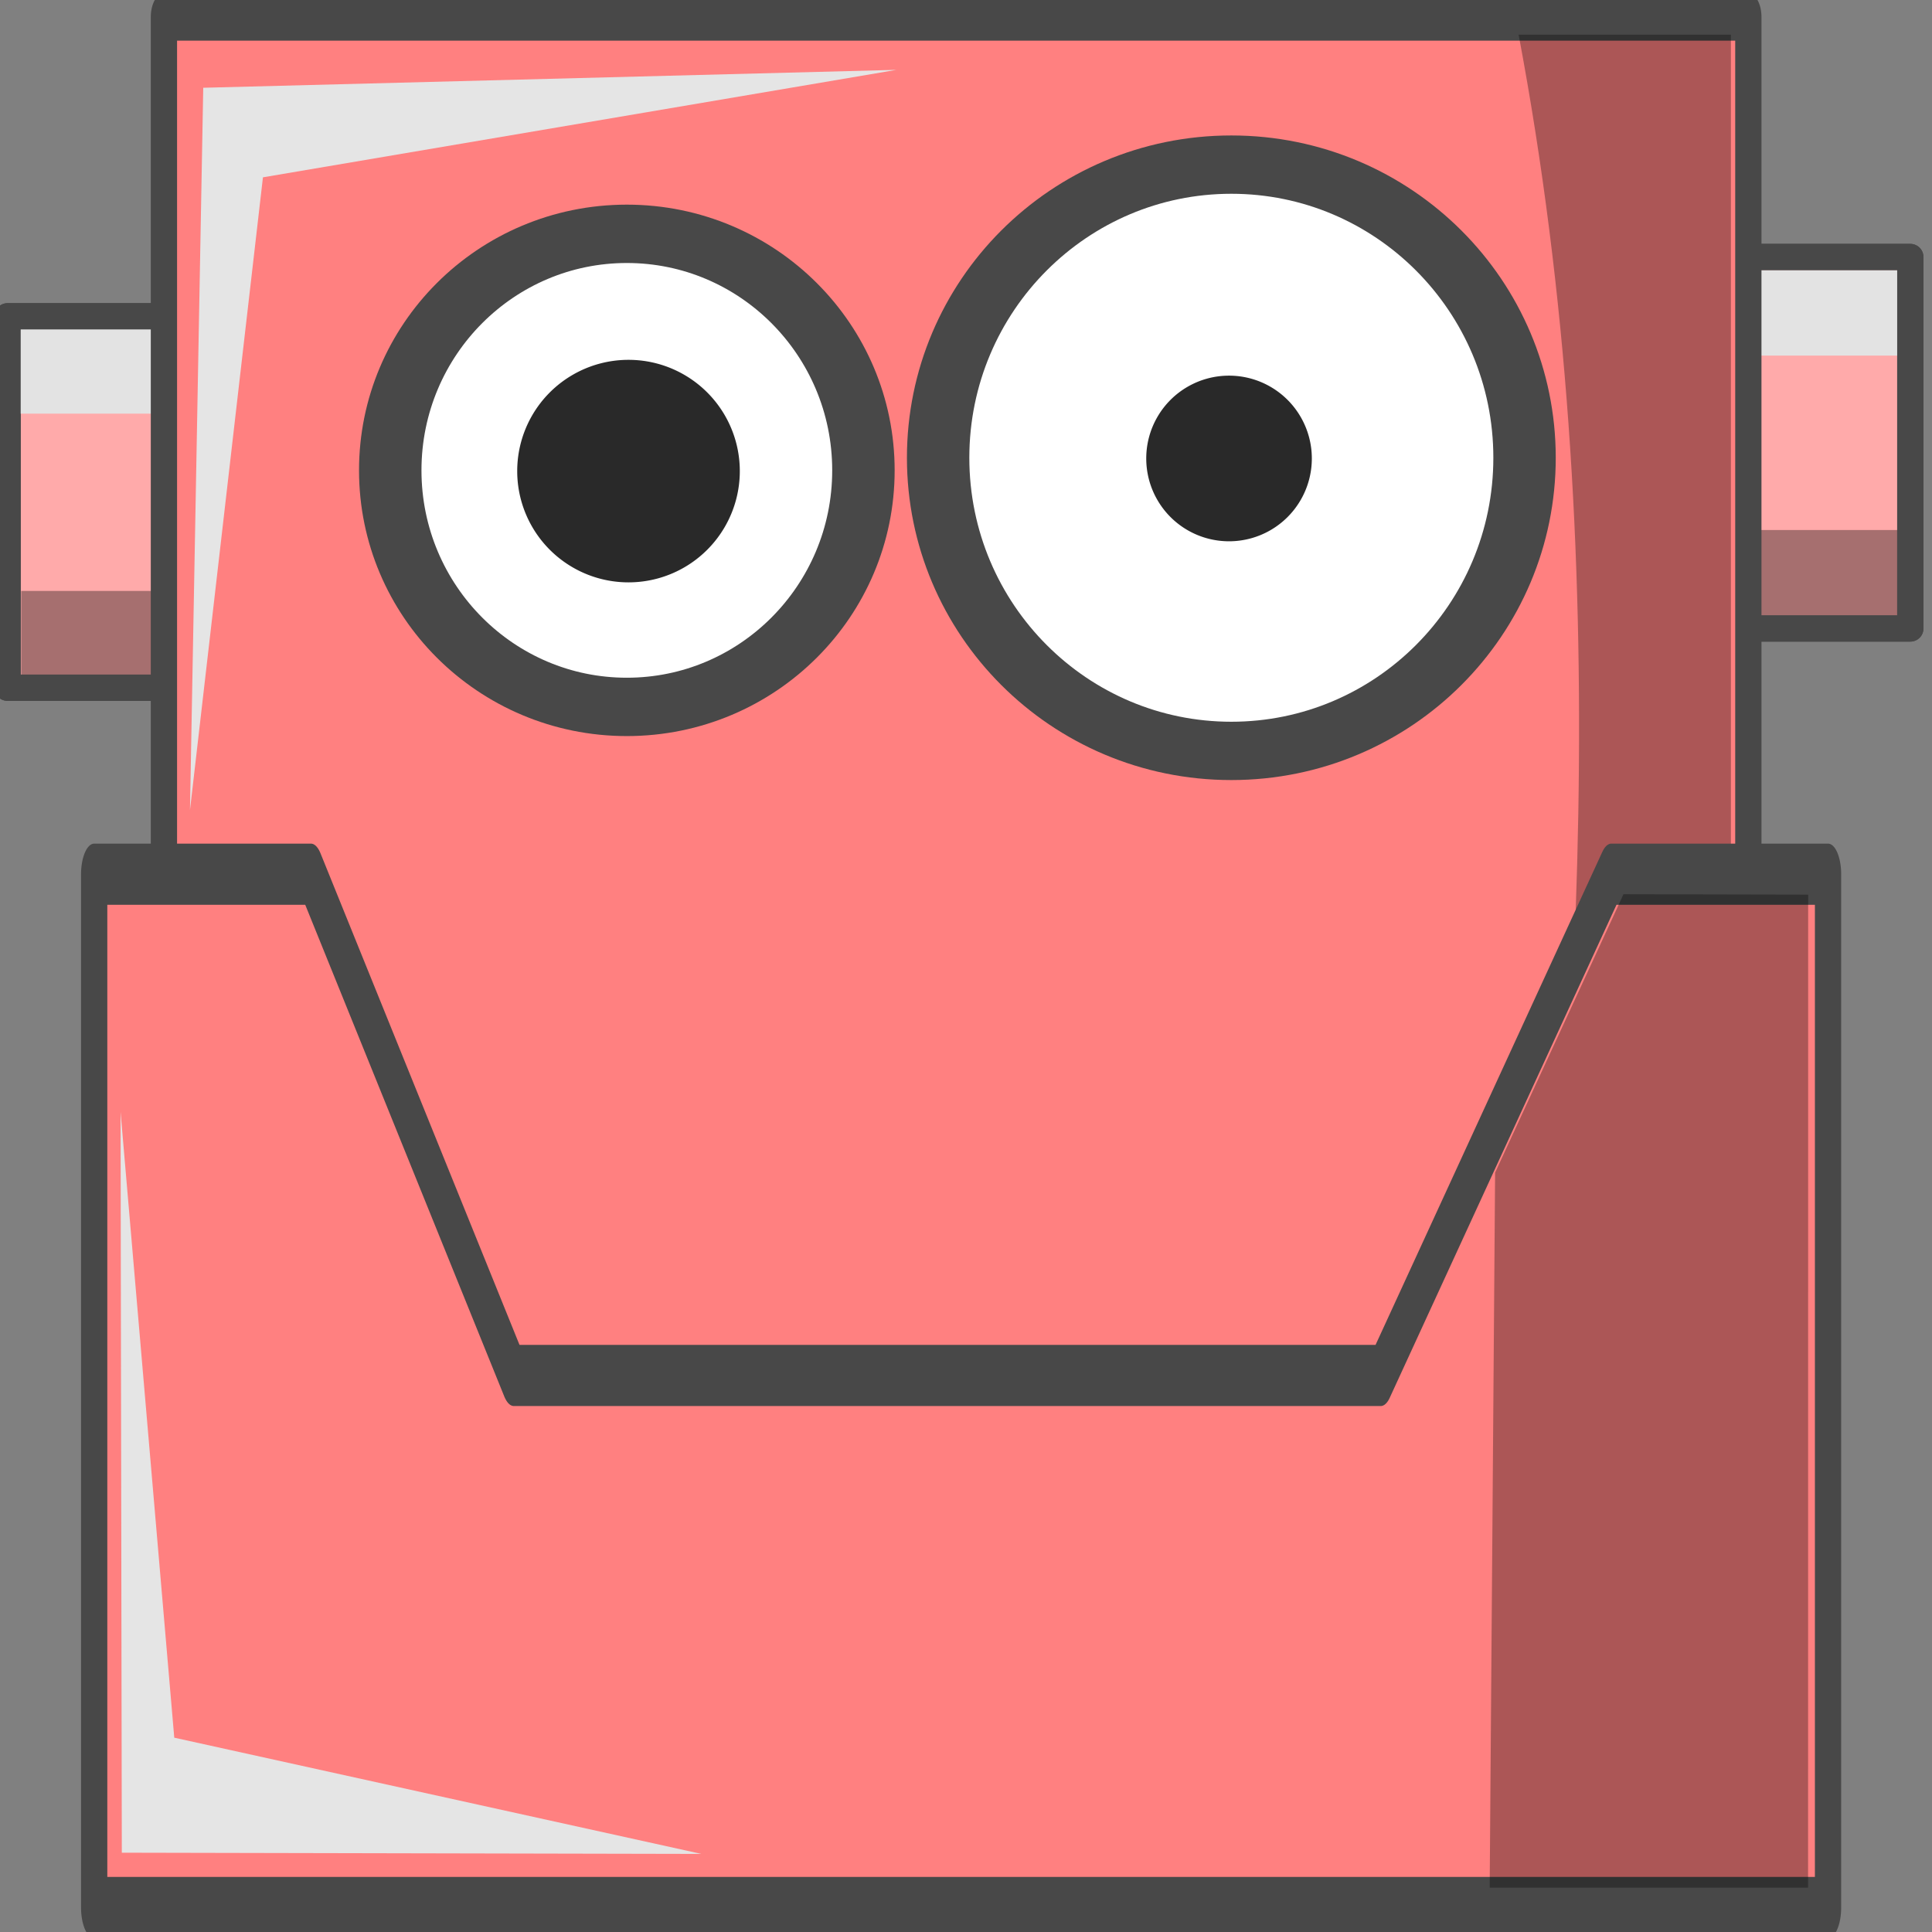 <?xml version="1.0" encoding="UTF-8" standalone="no"?>
<!-- Created with Inkscape (http://www.inkscape.org/) -->

<svg
   xmlns:dc="http://purl.org/dc/elements/1.1/"
   xmlns:cc="http://creativecommons.org/ns#"
   xmlns:rdf="http://www.w3.org/1999/02/22-rdf-syntax-ns#"
   xmlns:svg="http://www.w3.org/2000/svg"
   xmlns="http://www.w3.org/2000/svg"
   xmlns:sodipodi="http://sodipodi.sourceforge.net/DTD/sodipodi-0.dtd"
   xmlns:inkscape="http://www.inkscape.org/namespaces/inkscape"
   width="64"
   height="64"
   id="svg2"
   version="1.1"
   inkscape:version="0.48.4 r9939"
   sodipodi:docname="Robot_Head.svg">
  <rect width="100%" height="100%" fill="#808080" stroke="none"/>
  <defs
     id="defs4">
    <inkscape:perspective
       id="perspective3650"
       inkscape:persp3d-origin="372.04724 : 350.78739 : 1"
       inkscape:vp_z="744.09448 : 526.18109 : 1"
       inkscape:vp_y="0 : 1000 : 0"
       inkscape:vp_x="0 : 526.18109 : 1"
       sodipodi:type="inkscape:persp3d" />
  </defs>
  <sodipodi:namedview
     id="base"
     pagecolor="#ffffff"
     bordercolor="#666666"
     borderopacity="1.0"
     inkscape:pageopacity="0.0"
     inkscape:pageshadow="2"
     inkscape:zoom="2"
     inkscape:cx="126.09297"
     inkscape:cy="97.755343"
     inkscape:document-units="px"
     inkscape:current-layer="g3295"
     showgrid="false"
     inkscape:window-width="1280"
     inkscape:window-height="741"
     inkscape:window-x="0"
     inkscape:window-y="27"
     inkscape:window-maximized="1" />
  <g
     inkscape:label="Layer 1"
     inkscape:groupmode="layer"
     id="layer1"
     transform="translate(0,-988.362)">
    <g
       id="g3295"
       transform="matrix(0.31,0,0,0.31,-120.086,904.356)">
      <rect
         style="fill:#ffaaaa;fill-opacity:1;stroke:#484848;stroke-width:2.807;stroke-linecap:round;stroke-linejoin:round;stroke-miterlimit:4;stroke-opacity:1;stroke-dasharray:none;stroke-dashoffset:0"
         id="rect4181"
         width="18.075"
         height="39.695"
         x="573.434"
         y="298.45" />
      <rect
         style="fill:#e3e3e3;fill-opacity:1;stroke:none"
         id="rect4274"
         width="21.928"
         height="9.122"
         x="568.25"
         y="299.863"
         ry="0" />
      <rect
         ry="0"
         y="327.625"
         x="568.184"
         height="9.122"
         width="21.928"
         id="rect4276"
         style="opacity:0.35;fill:#000000;fill-opacity:1;stroke:none" />
      <rect
         y="298.45"
         x="573.434"
         height="39.695"
         width="18.075"
         id="rect4129"
         style="fill:none;fill-opacity:1;stroke:#484848;stroke-width:2.807;stroke-linecap:round;stroke-linejoin:round;stroke-miterlimit:4;stroke-opacity:1;stroke-dasharray:none;stroke-dashoffset:0" />
    </g>
    <g
       id="g3300"
       transform="matrix(0.31,0,0,0.31,-120.086,906.32)">
      <rect
         y="298.45"
         x="388.182"
         height="39.695"
         width="18.075"
         id="rect4179"
         style="fill:#ffaaaa;fill-opacity:1;stroke:#484848;stroke-width:2.807;stroke-linecap:round;stroke-linejoin:round;stroke-miterlimit:4;stroke-opacity:1;stroke-dasharray:none;stroke-dashoffset:0" />
      <rect
         ry="0"
         y="299.732"
         x="389.291"
         height="9.122"
         width="21.928"
         id="rect4270"
         style="fill:#e3e3e3;fill-opacity:1;stroke:none" />
      <rect
         style="opacity:0.35;fill:#000000;fill-opacity:1;stroke:none"
         id="rect4272"
         width="21.928"
         height="9.122"
         x="389.642"
         y="327.8"
         ry="0" />
      <rect
         style="fill:none;fill-opacity:1;stroke:#484848;stroke-width:2.807;stroke-linecap:round;stroke-linejoin:round;stroke-miterlimit:4;stroke-opacity:1;stroke-dasharray:none;stroke-dashoffset:0"
         id="rect3359"
         width="18.075"
         height="39.695"
         x="388.182"
         y="298.45" />
    </g>
    <g
       id="g3290"
       transform="matrix(0.31,0,0,0.558,-120.086,836.205)">
      <rect
         y="273.692"
         x="404.891"
         height="87.084"
         width="169.309"
         id="rect4166"
         style="fill:#ff8080;fill-opacity:1;stroke:#484848;stroke-width:2.807;stroke-linecap:round;stroke-linejoin:round;stroke-miterlimit:4;stroke-opacity:1;stroke-dasharray:none;stroke-dashoffset:0" />
      <path
         sodipodi:nodetypes="ccccc"
         id="rect4187"
         d="m 549.653,274.742 22.683,0 0,92.503 -22.683,0 c 6.553,-30.834 10.453,-61.669 0,-92.503 z"
         style="opacity:0.328;fill:#000000;fill-opacity:1;stroke:none"
         inkscape:connector-curvature="0" />
      <path
         sodipodi:nodetypes="ccccc"
         id="path4185"
         d="m 407.675,320.778 1.418,-42.885 74.073,-1.063 -67.694,6.38 -7.797,37.568 z"
         style="fill:#e5e5e5;fill-opacity:1;stroke:none"
         inkscape:connector-curvature="0" />
    </g>
    <g
       id="g3305"
       transform="matrix(0.397,0,0,0.397,-161.665,883.412)">
      <path
         transform="matrix(1.818,0,0,1.699,-163.497,-131.524)"
         d="m 353.553,256.109 c 0,6.416 -4.862,11.617 -10.859,11.617 -5.997,0 -10.859,-5.201 -10.859,-11.617 0,-6.416 4.862,-11.617 10.859,-11.617 5.997,0 10.859,5.201 10.859,11.617 z"
         sodipodi:ry="11.616755"
         sodipodi:rx="10.859139"
         sodipodi:cy="256.10944"
         sodipodi:cx="342.69424"
         id="path4171"
         style="fill:#ffffff;fill-opacity:1;stroke:#484848;stroke-opacity:1;stroke-width:2.866;stroke-miterlimit:4;stroke-dasharray:none"
         sodipodi:type="arc" />
      <path
         transform="matrix(1.501,0,0,1.838,-55.292,-159.636)"
         d="m 349.26,252.069 a 6.187,5.051 0 1 1 -12.374,0 6.187,5.051 0 1 1 12.374,0 z"
         sodipodi:ry="5.0507627"
         sodipodi:rx="6.1871843"
         sodipodi:cy="252.06883"
         sodipodi:cx="343.07306"
         id="path4175"
         style="fill:#292929;fill-opacity:1;stroke:none"
         sodipodi:type="arc" />
    </g>
    <g
       id="g3309"
       transform="matrix(0.492,0,0,0.492,-214.415,854.675)">
      <path
         sodipodi:type="arc"
         style="fill:#ffffff;fill-opacity:1;stroke:#484848;stroke-opacity:1;stroke-width:2.311;stroke-miterlimit:4;stroke-dasharray:none"
         id="path4173"
         sodipodi:cx="342.69424"
         sodipodi:cy="256.10944"
         sodipodi:rx="10.859139"
         sodipodi:ry="11.616755"
         d="m 353.553,256.109 c 0,6.416 -4.862,11.617 -10.859,11.617 -5.997,0 -10.859,-5.201 -10.859,-11.617 0,-6.416 4.862,-11.617 10.859,-11.617 5.997,0 10.859,5.201 10.859,11.617 z"
         transform="matrix(1.818,0,0,1.699,-104.309,-132.587)" />
      <path
         sodipodi:type="arc"
         style="fill:#292929;fill-opacity:1;stroke:none"
         id="path4177"
         sodipodi:cx="343.07306"
         sodipodi:cy="252.06883"
         sodipodi:rx="6.1871843"
         sodipodi:ry="5.0507627"
         d="m 349.26,252.069 a 6.187,5.051 0 1 1 -12.374,0 6.187,5.051 0 1 1 12.374,0 z"
         transform="matrix(0.901,0,0,1.104,209.445,24.306)" />
    </g>
    <g
       id="g3285"
       transform="matrix(0.31,0,0,0.722,-120.086,783.387)">
      <path
         sodipodi:nodetypes="ccccccccc"
         id="rect4168"
         d="m 397.438,324.009 23.16,0 21.683,22.997 92.639,0 24.636,-22.997 23.16,0 0,47.409 -185.278,0 0,-47.409 z"
         style="fill:#ff8080;fill-opacity:1;stroke:#484848;stroke-width:2.807;stroke-linecap:round;stroke-linejoin:round;stroke-miterlimit:4;stroke-opacity:1;stroke-dasharray:none;stroke-dashoffset:0"
         inkscape:connector-curvature="0" />
      <path
         sodipodi:nodetypes="cccccc"
         id="rect4189"
         d="m 580.592,324.946 -0.008,45.56 -34.024,0 0.579,-32.805 13.718,-12.773 z"
         style="opacity:0.328;fill:#000000;fill-opacity:1;stroke:none"
         inkscape:connector-curvature="0" />
      <path
         style="fill:#e5e5e5;fill-opacity:1;stroke:none"
         d="m 400.257,334.91 0.134,33.993 61.936,0.056 -56.331,-5.333 -5.739,-28.716 4e-5,-3e-5 z"
         id="path4192"
         sodipodi:nodetypes="cccccc"
         inkscape:connector-curvature="0" />
    </g>
  </g>
</svg>
